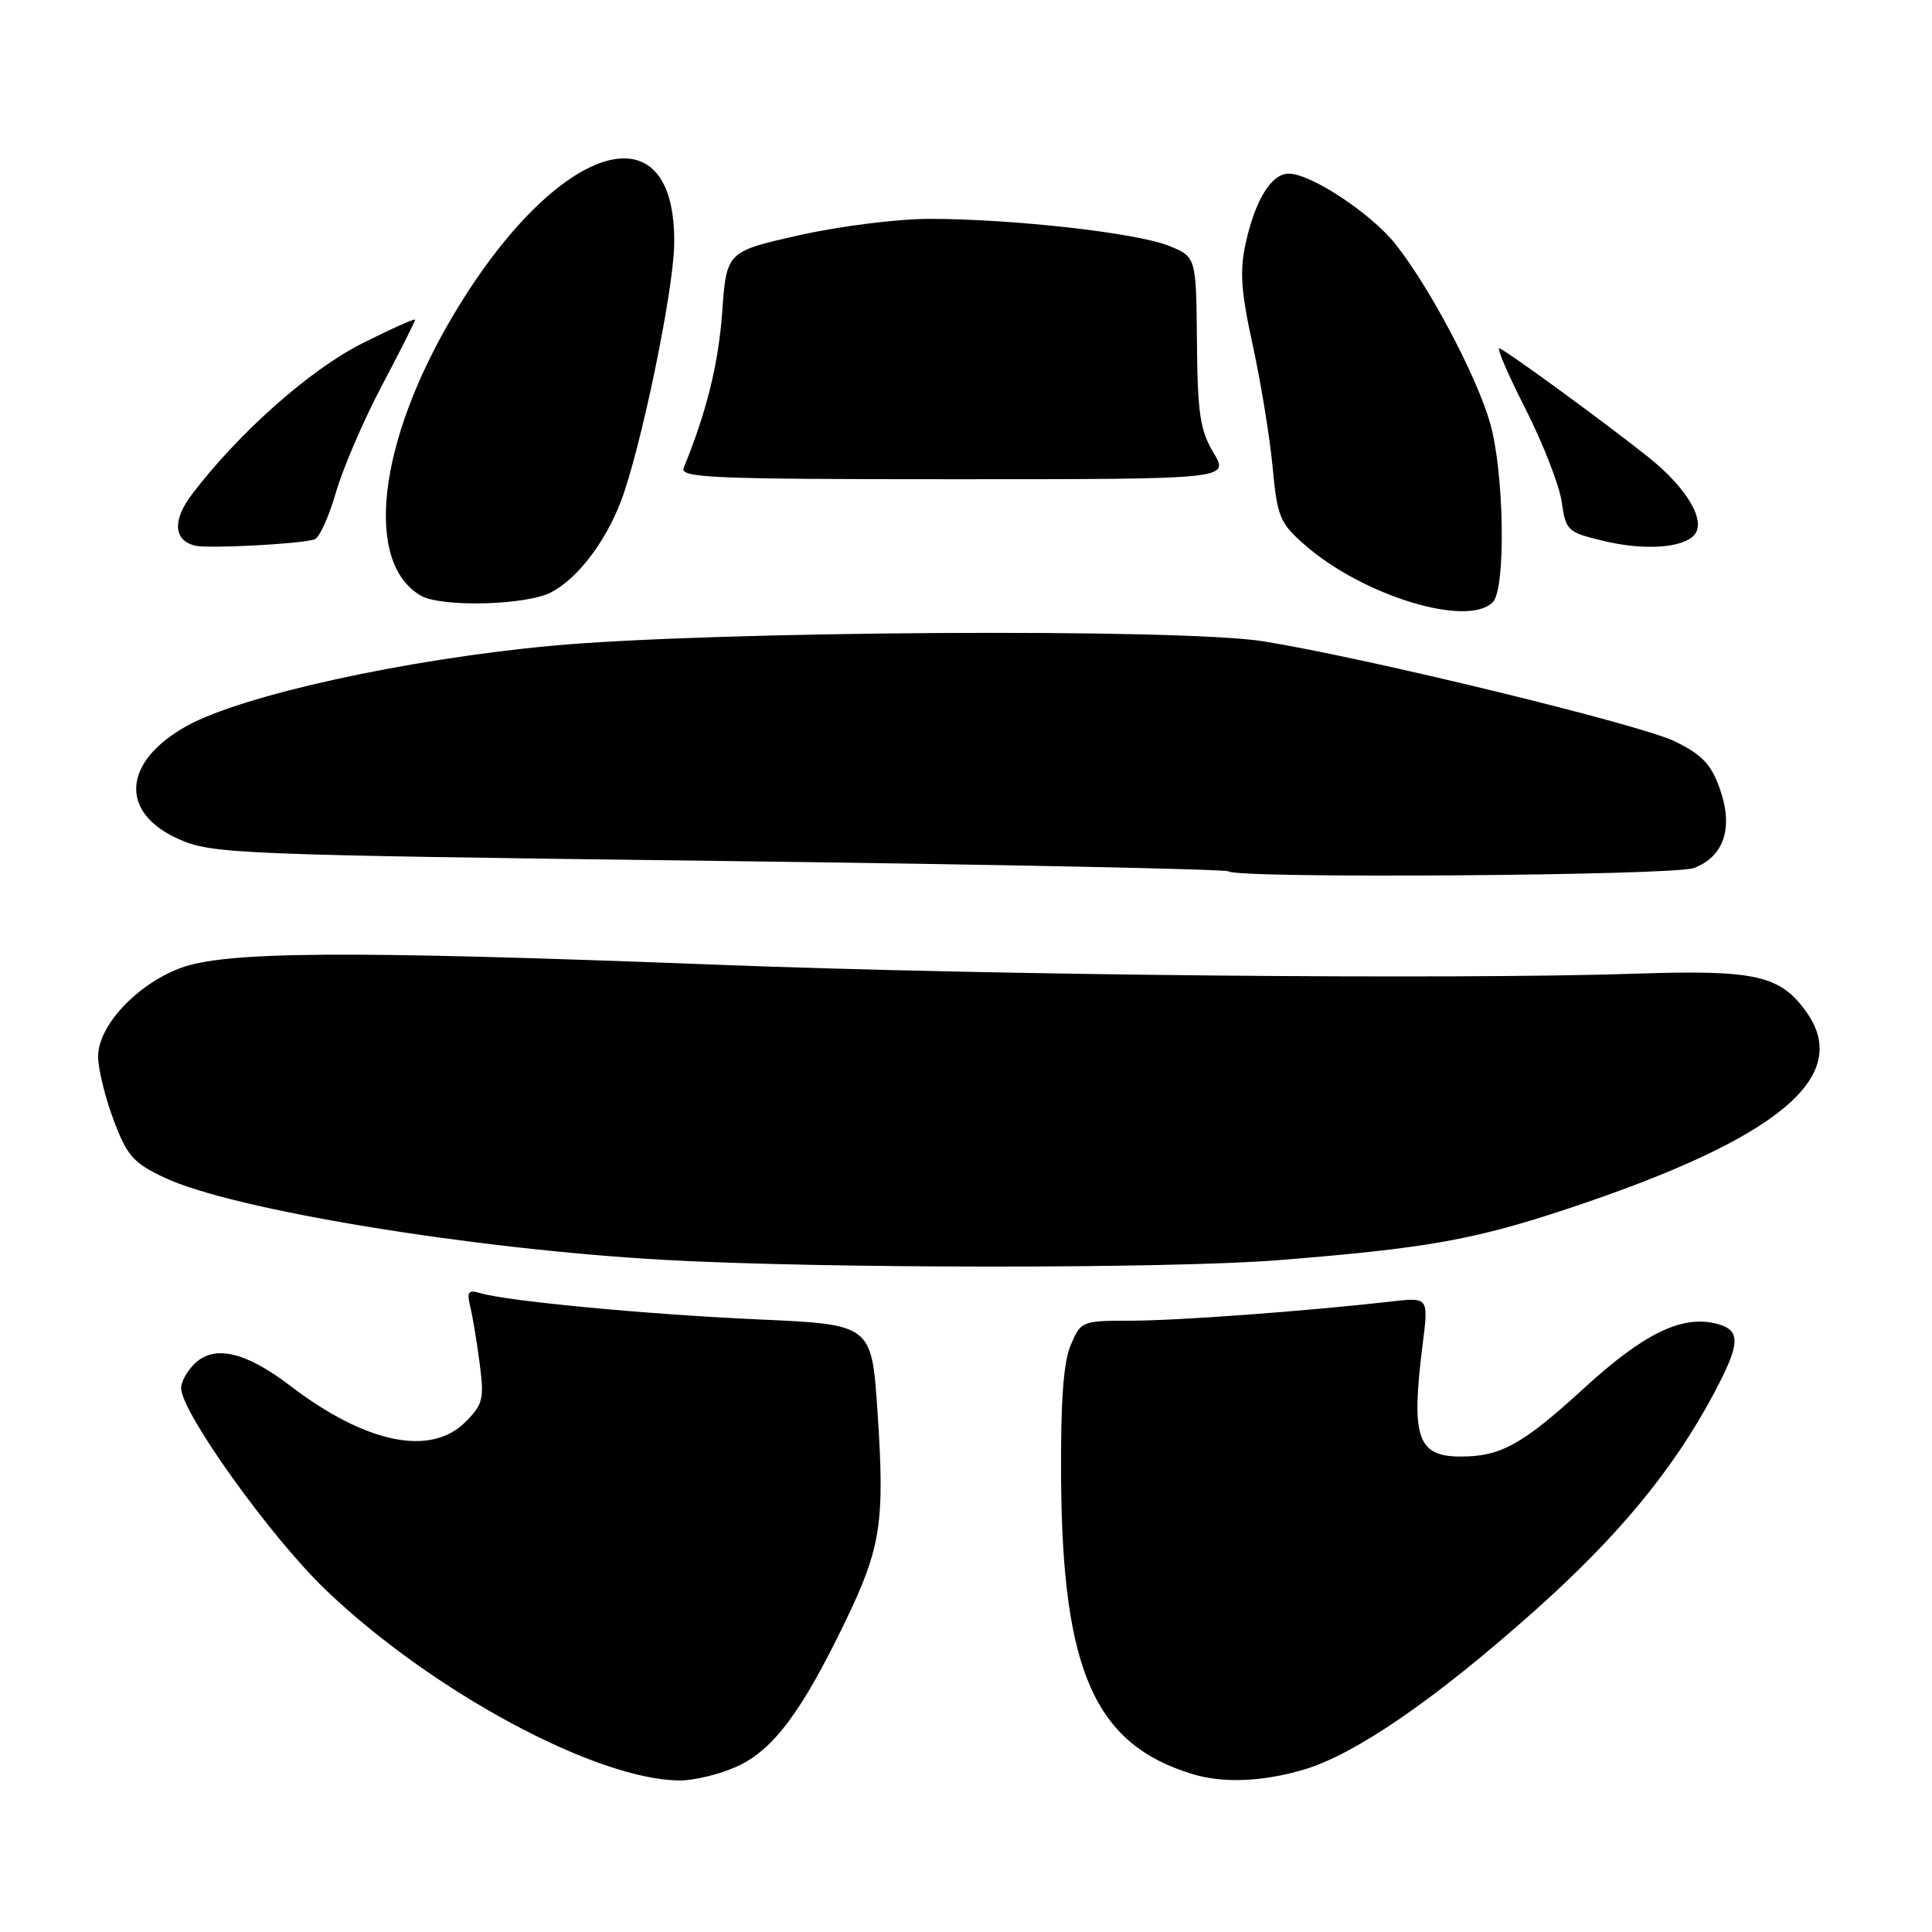 <?xml version="1.0" encoding="UTF-8" standalone="no"?>
<!DOCTYPE svg PUBLIC "-//W3C//DTD SVG 1.1//EN" "http://www.w3.org/Graphics/SVG/1.1/DTD/svg11.dtd" >
<svg xmlns="http://www.w3.org/2000/svg" xmlns:xlink="http://www.w3.org/1999/xlink" version="1.1" viewBox="0 0 256 256">
 <g >
 <path fill="currentColor"
d=" M 97.63 234.08 C 102.43 231.90 106.20 226.88 111.96 214.96 C 116.75 205.05 117.26 201.75 116.27 187.00 C 115.50 175.50 115.50 175.50 100.50 174.83 C 85.65 174.16 67.25 172.42 63.61 171.34 C 62.05 170.87 61.83 171.18 62.31 173.14 C 62.63 174.44 63.19 177.83 63.56 180.68 C 64.17 185.37 64.00 186.09 61.66 188.43 C 57.05 193.04 48.46 191.26 38.45 183.62 C 32.65 179.19 28.55 178.19 25.93 180.56 C 24.87 181.52 24.00 183.04 24.00 183.93 C 24.00 187.11 35.81 203.61 43.10 210.61 C 57.08 224.04 78.91 235.82 90.00 235.92 C 91.92 235.94 95.36 235.11 97.63 234.08 Z  M 172.77 234.48 C 179.62 232.44 190.16 225.19 203.33 213.45 C 214.42 203.57 221.63 194.84 226.98 184.86 C 230.67 177.96 230.75 176.23 227.41 175.39 C 222.83 174.24 217.78 176.71 209.86 183.97 C 201.73 191.41 198.86 193.00 193.56 193.00 C 187.80 193.00 186.95 190.50 188.50 178.20 C 189.30 171.89 189.30 171.89 184.40 172.45 C 173.30 173.72 156.08 174.99 149.87 175.00 C 143.34 175.00 143.22 175.05 141.87 178.25 C 140.90 180.54 140.53 185.76 140.60 196.00 C 140.78 221.45 145.09 231.14 157.99 235.07 C 162.08 236.31 167.30 236.10 172.77 234.48 Z  M 169.50 166.97 C 189.15 165.40 195.43 164.27 208.10 160.04 C 235.50 150.90 245.40 142.73 239.44 134.22 C 235.96 129.25 232.70 128.49 217.00 129.01 C 192.60 129.83 131.38 129.24 95.00 127.83 C 45.77 125.93 29.69 126.04 23.80 128.31 C 18.00 130.55 13.00 135.96 13.00 140.00 C 13.00 141.61 13.92 145.38 15.04 148.37 C 16.83 153.15 17.65 154.09 21.79 156.04 C 30.77 160.29 62.53 165.51 88.00 166.94 C 108.91 168.11 155.07 168.13 169.50 166.97 Z  M 224.45 115.02 C 228.42 113.51 229.69 109.74 227.94 104.68 C 226.78 101.31 225.62 100.06 221.96 98.25 C 217.52 96.04 181.10 87.18 167.42 84.98 C 156.49 83.22 94.19 83.61 73.09 85.57 C 53.76 87.36 32.16 92.11 24.79 96.17 C 16.25 100.89 15.75 107.67 23.69 111.19 C 28.13 113.15 31.01 113.27 95.28 114.08 C 132.12 114.54 162.50 115.17 162.80 115.46 C 163.78 116.44 221.79 116.03 224.45 115.02 Z  M 197.80 79.80 C 199.57 78.03 199.32 62.44 197.41 55.93 C 195.58 49.69 189.46 38.13 184.96 32.41 C 181.75 28.33 173.74 23.02 170.77 23.01 C 168.49 23.00 166.35 26.43 165.08 32.14 C 164.24 35.88 164.42 38.52 166.00 45.77 C 167.08 50.71 168.26 57.97 168.63 61.90 C 169.24 68.46 169.58 69.30 172.83 72.15 C 180.55 78.94 194.42 83.18 197.80 79.80 Z  M 73.00 78.50 C 76.48 76.70 80.14 71.95 82.25 66.49 C 84.84 59.75 89.20 38.86 89.33 32.50 C 89.71 13.68 73.74 18.75 60.05 41.79 C 50.06 58.61 48.22 74.53 55.75 78.92 C 58.44 80.49 69.69 80.21 73.00 78.50 Z  M 41.66 71.48 C 42.30 71.29 43.57 68.51 44.49 65.32 C 45.41 62.12 48.15 55.74 50.58 51.14 C 53.01 46.54 55.00 42.59 55.00 42.37 C 55.00 42.15 51.81 43.58 47.92 45.54 C 41.06 49.00 31.67 57.32 25.48 65.44 C 22.83 68.91 22.97 71.59 25.84 72.30 C 27.56 72.72 39.61 72.10 41.66 71.48 Z  M 224.41 70.99 C 226.21 69.19 223.62 64.72 218.40 60.56 C 212.71 56.03 199.94 46.69 198.69 46.15 C 198.24 45.95 199.78 49.55 202.12 54.15 C 204.45 58.74 206.62 64.30 206.93 66.49 C 207.48 70.33 207.69 70.53 212.50 71.68 C 217.74 72.94 222.76 72.64 224.41 70.99 Z  M 160.80 60.00 C 159.02 57.03 158.68 54.79 158.60 45.26 C 158.50 34.03 158.50 34.03 154.85 32.56 C 150.59 30.85 134.12 29.00 123.15 29.00 C 118.94 29.00 111.21 29.97 105.90 31.17 C 96.27 33.34 96.27 33.34 95.69 41.42 C 95.19 48.25 93.62 54.60 90.59 62.00 C 90.05 63.32 94.42 63.50 126.44 63.50 C 162.90 63.50 162.90 63.50 160.80 60.00 Z "/>
</g>
</svg>